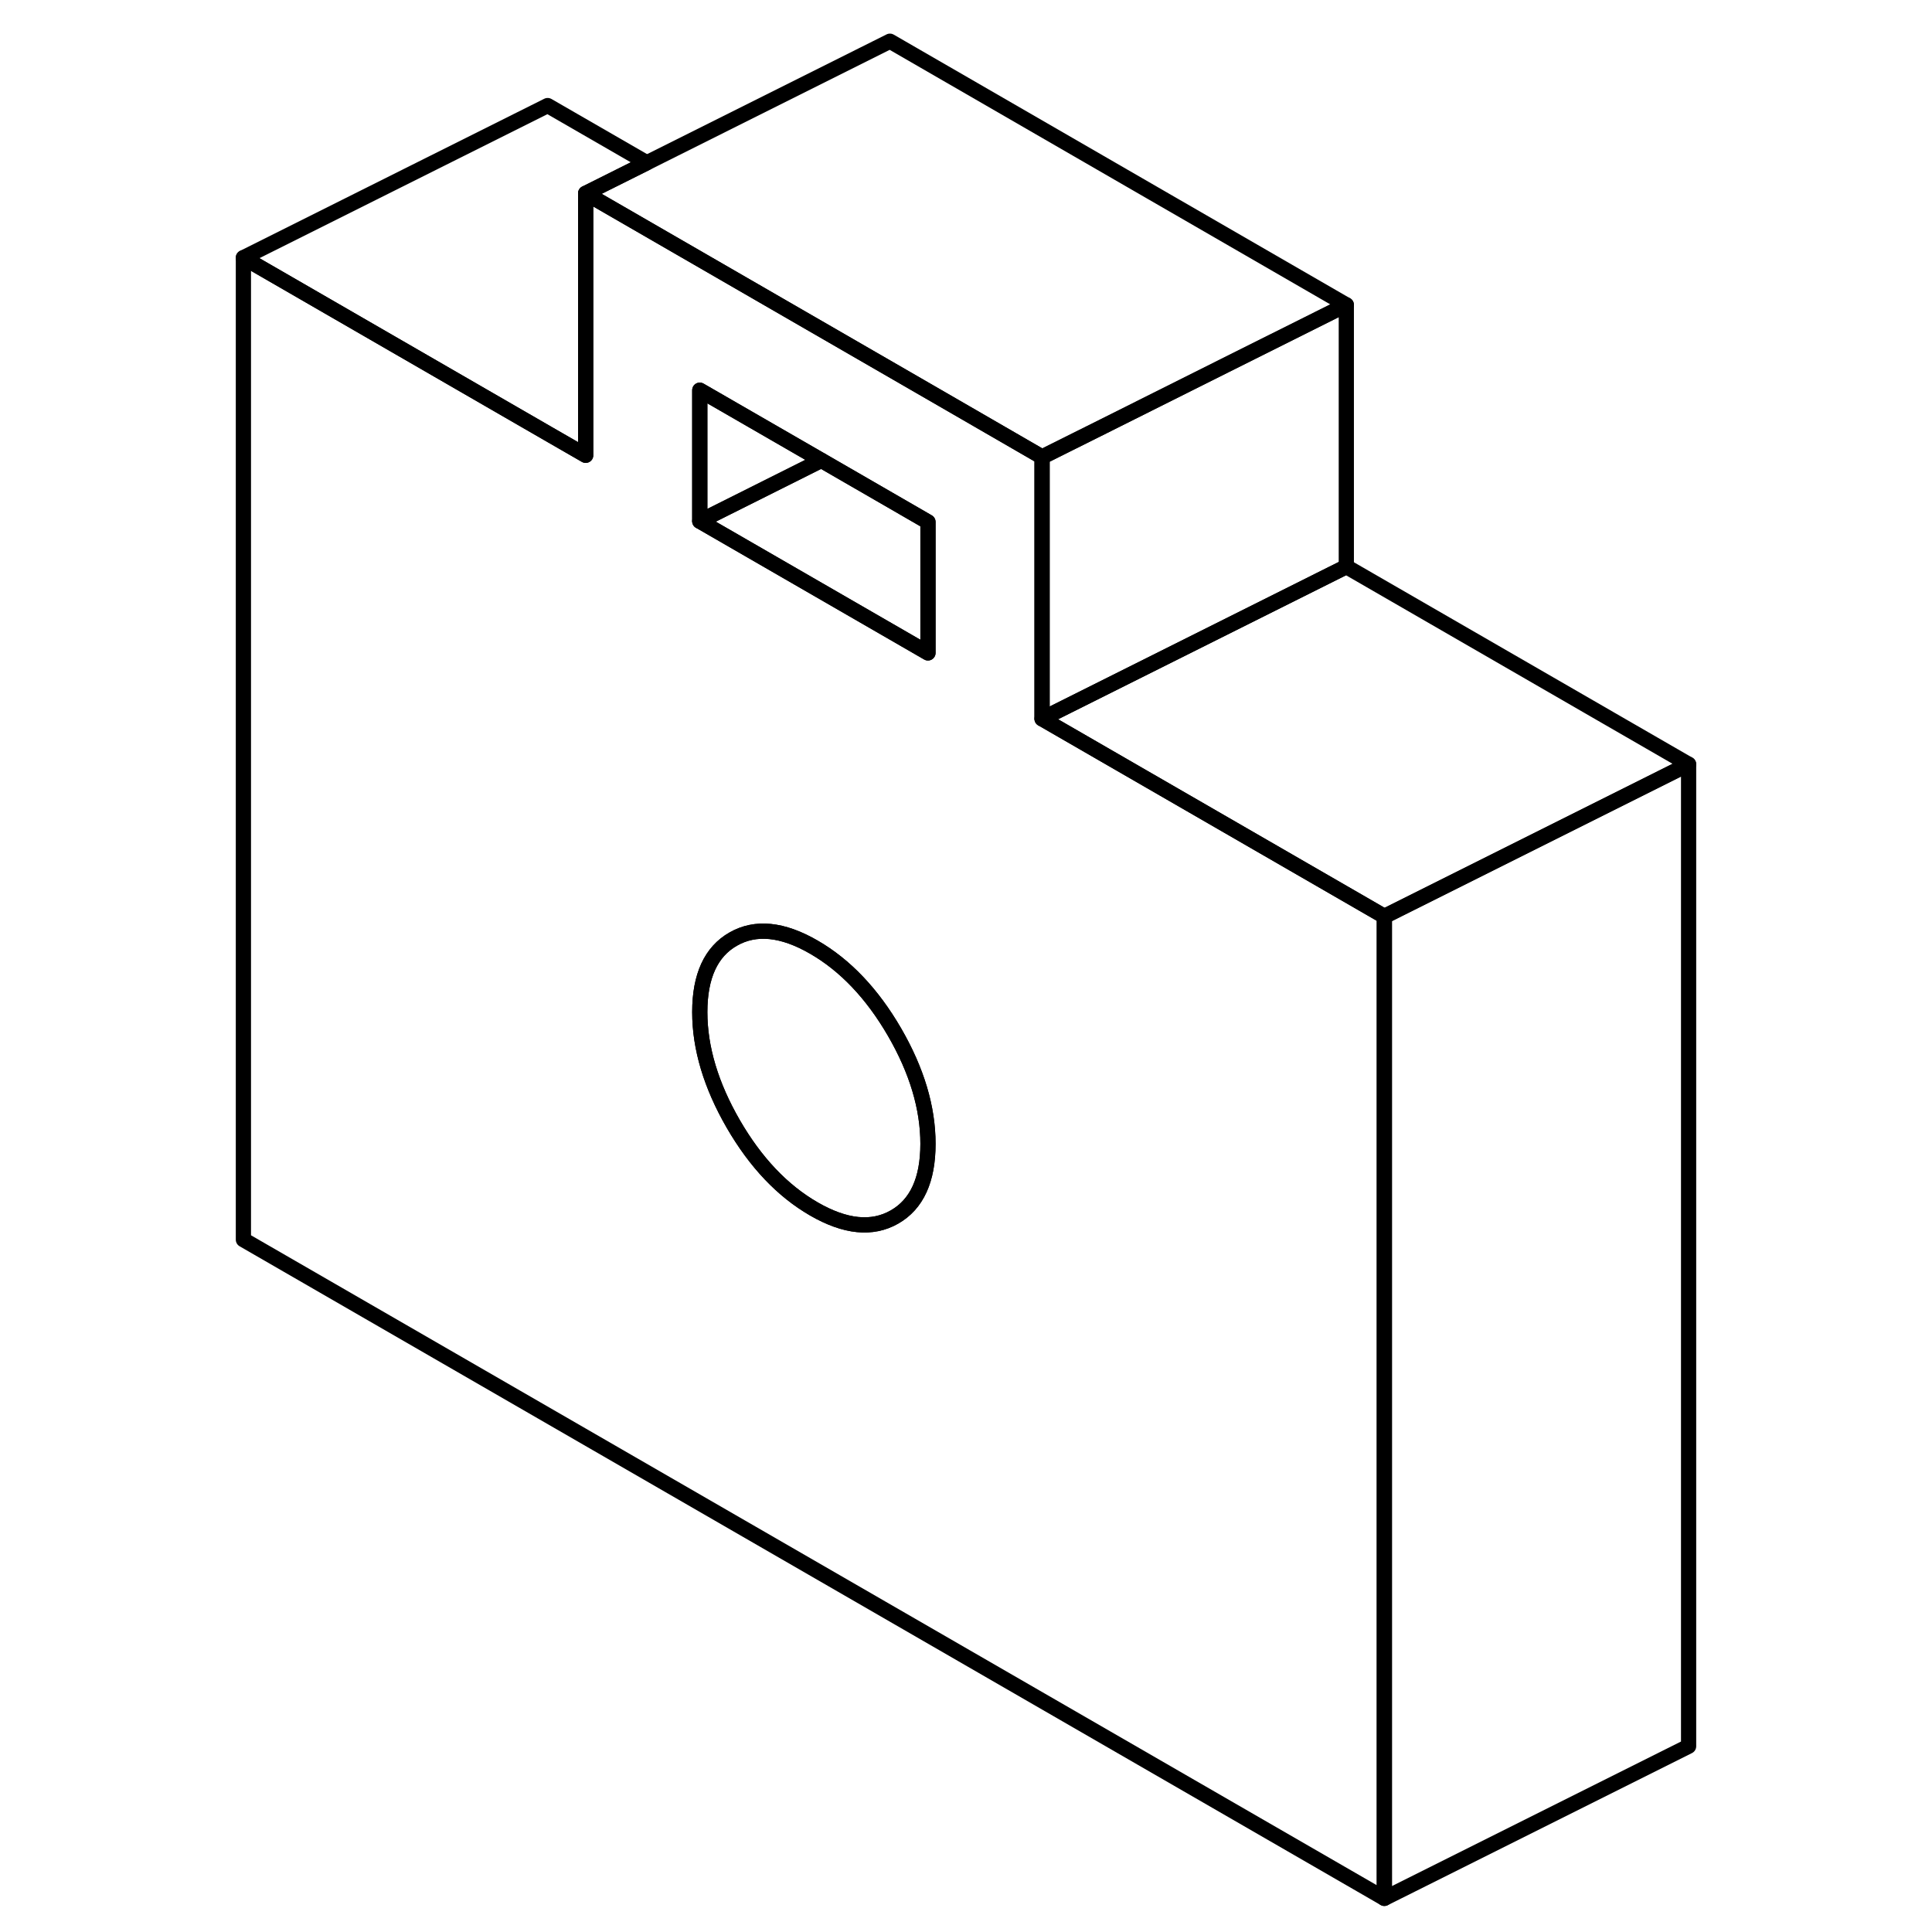 <svg width="24" height="24" viewBox="0 0 99 127" fill="none" xmlns="http://www.w3.org/2000/svg" stroke-width="1px" stroke-linecap="round" stroke-linejoin="round">
    <path d="M44.8 67.84C43.33 65.309 41.56 63.45 39.5 62.26C37.44 61.069 35.67 60.889 34.2 61.73C32.74 62.559 32 64.169 32 66.529C32 68.889 32.74 71.35 34.2 73.879C35.67 76.419 37.44 78.279 39.5 79.469C41.56 80.659 43.33 80.84 44.8 79.999C46.27 79.159 47 77.559 47 75.189C47 72.82 46.27 70.379 44.8 67.84Z" stroke="currentColor" stroke-linejoin="round"/>
    <path d="M97 50.239L77 60.239L54.5 47.249L74.5 37.249L97 50.239Z" stroke="currentColor" stroke-linejoin="round"/>
    <path d="M97 50.239V114.79L77 124.79V60.239L97 50.239Z" stroke="currentColor" stroke-linejoin="round"/>
    <path d="M54.5 47.249V30.04L47.98 26.27L24.5 12.71V29.93L22 28.489L2 16.939V81.49L77 124.789V60.239L54.5 47.249ZM44.8 79.999C43.33 80.84 41.56 80.659 39.5 79.469C37.44 78.279 35.67 76.419 34.2 73.879C32.74 71.35 32 68.9 32 66.529C32 64.159 32.74 62.559 34.2 61.73C35.67 60.889 37.44 61.069 39.5 62.26C41.56 63.45 43.33 65.309 44.8 67.84C46.27 70.379 47 72.829 47 75.189C47 77.549 46.27 79.159 44.8 79.999ZM47 42.919L32 34.26V25.649L39.99 30.259L47 34.309V42.919Z" stroke="currentColor" stroke-linejoin="round"/>
    <path d="M39.99 30.259L32 34.259V25.649L39.99 30.259Z" stroke="currentColor" stroke-linejoin="round"/>
    <path d="M47 34.309V42.919L32 34.26L39.99 30.259L47 34.309Z" stroke="currentColor" stroke-linejoin="round"/>
    <path d="M74.5 20.04V37.249L54.5 47.249V30.04L58.53 28.029L66.52 24.029L74.5 20.04Z" stroke="currentColor" stroke-linejoin="round"/>
    <path d="M74.5 20.04L66.52 24.029L58.53 28.029L54.5 30.04L47.98 26.27L24.5 12.71L28.52 10.7L44.5 2.709L74.5 20.04Z" stroke="currentColor" stroke-linejoin="round"/>
    <path d="M28.52 10.7L24.5 12.709V29.929L22 28.489L2 16.939L22 6.939L28.52 10.7Z" stroke="currentColor" stroke-linejoin="round"/>
</svg>